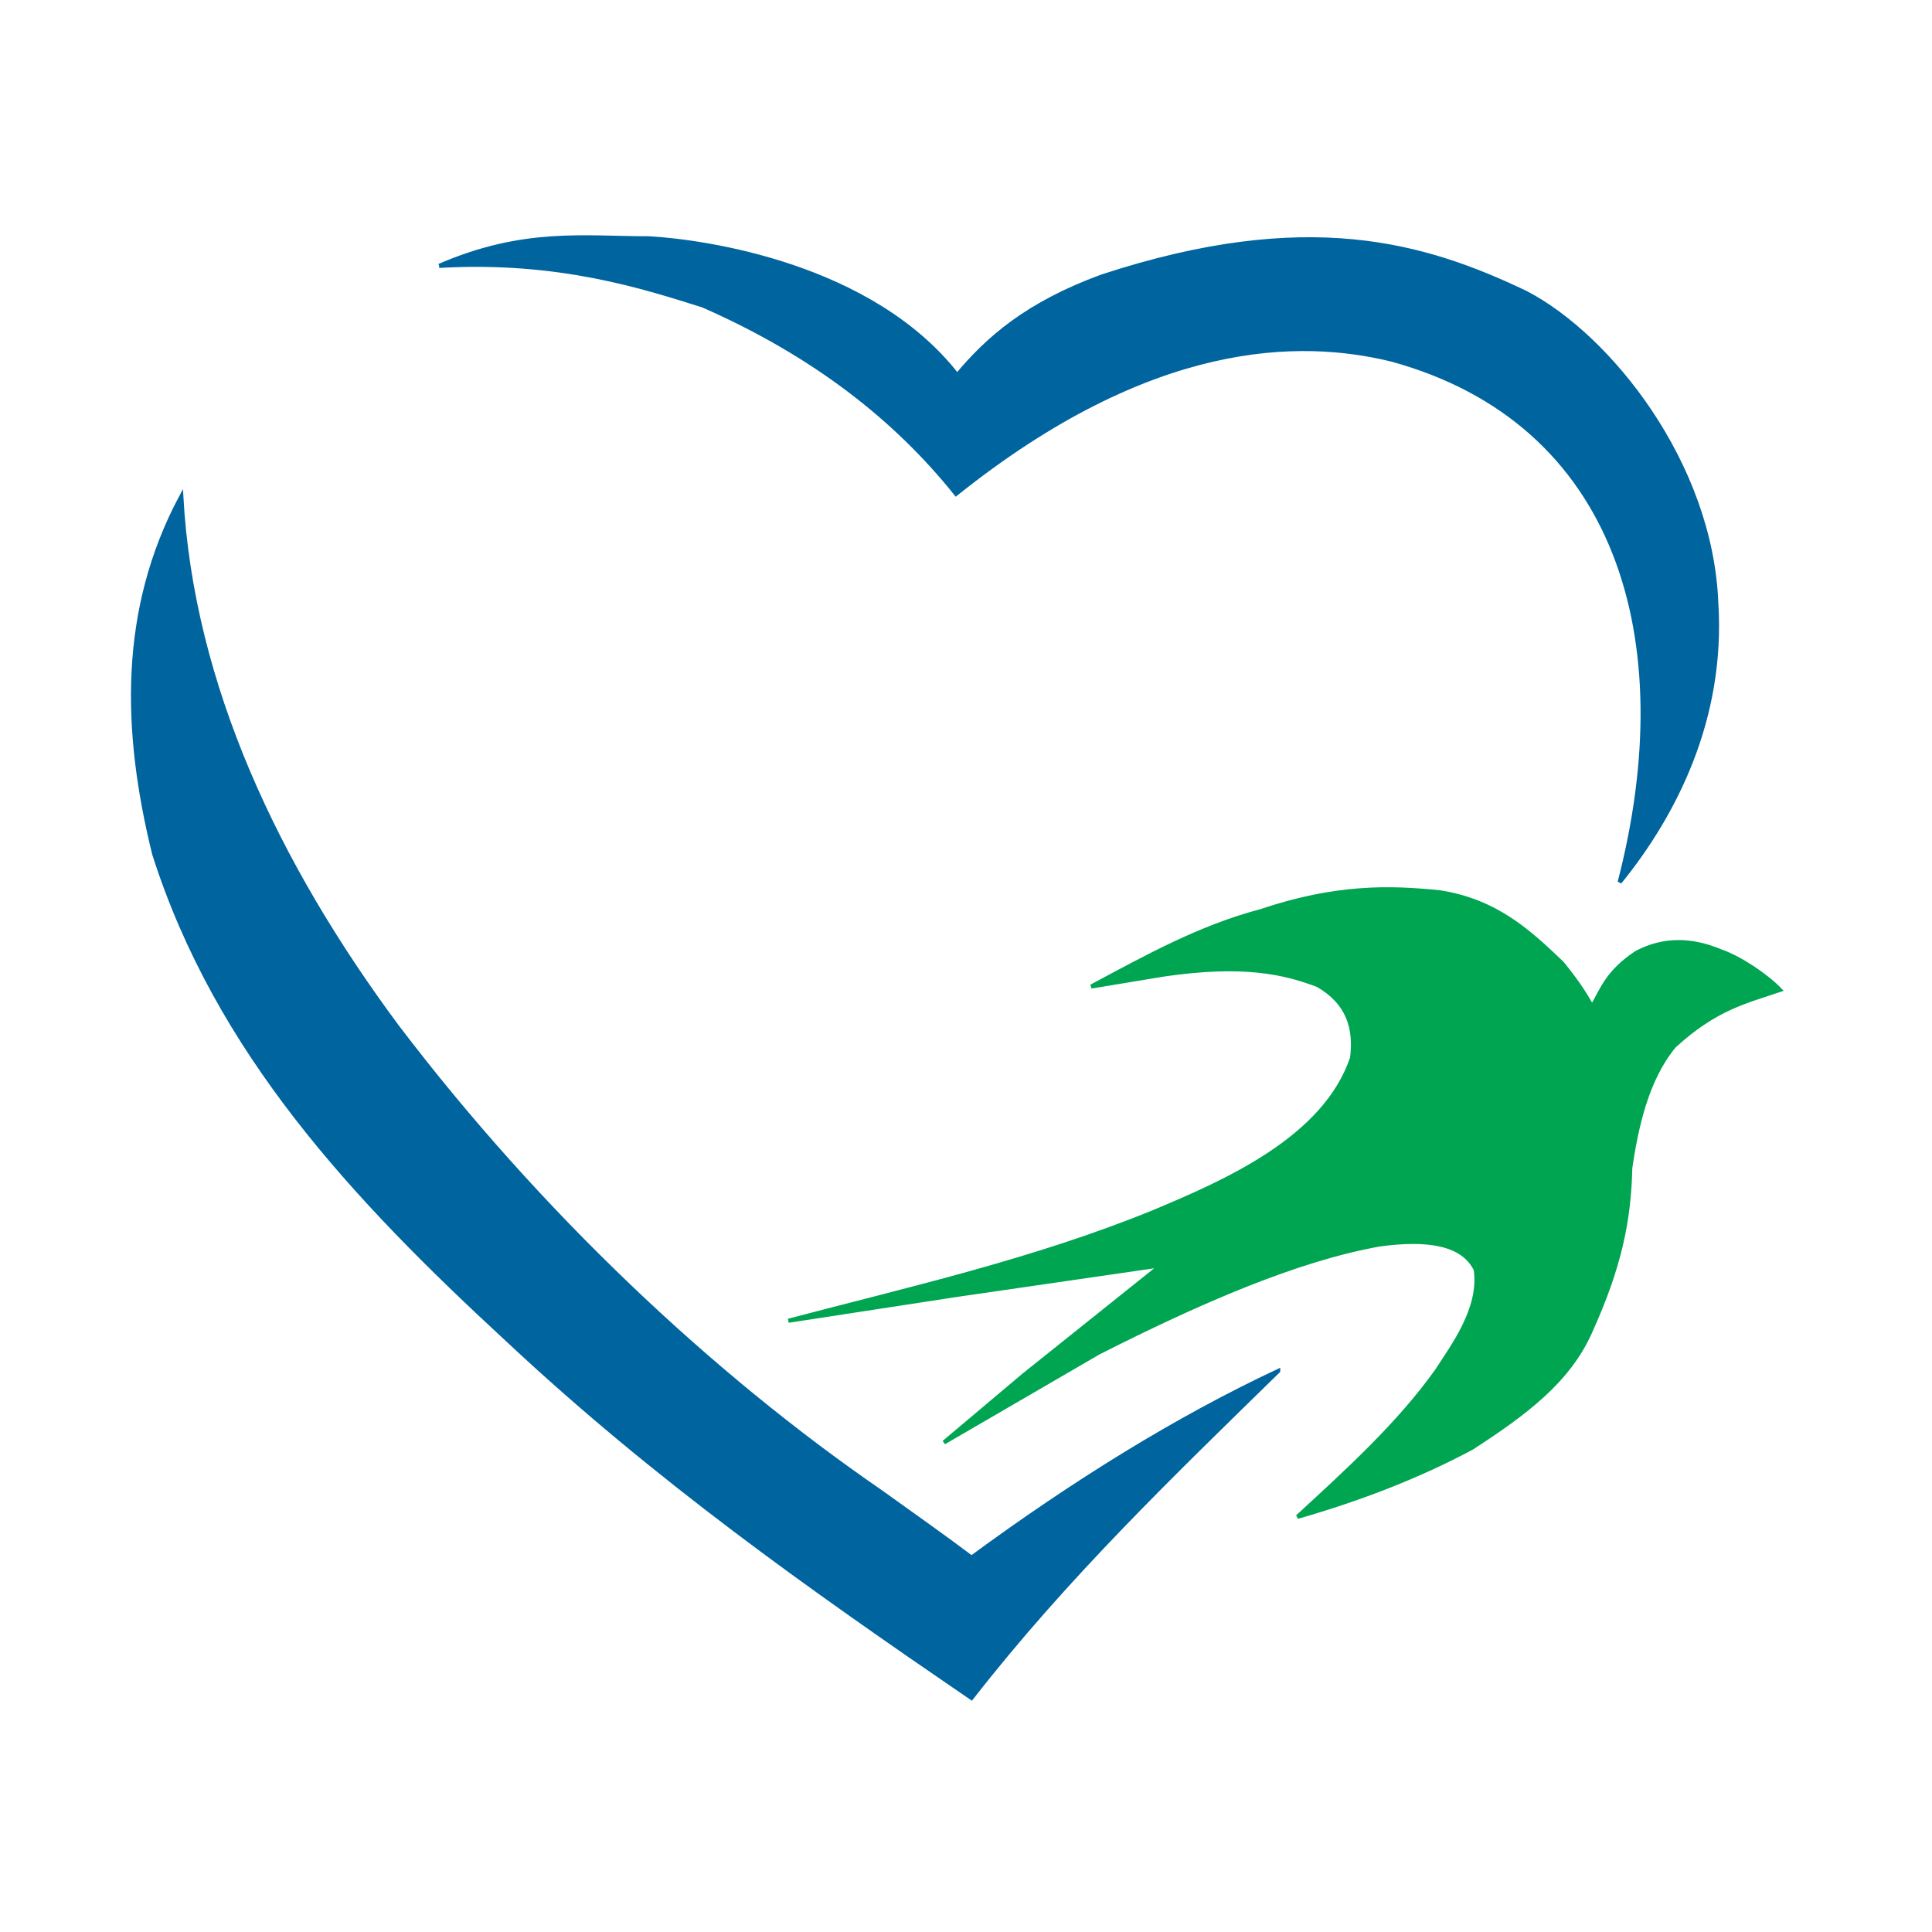 <?xml version="1.0" encoding="UTF-8" standalone="no"?>
<!-- Created with Inkscape (http://www.inkscape.org/) -->

<svg
   xmlns:dc="http://purl.org/dc/elements/1.1/"
   xmlns:cc="http://creativecommons.org/ns#"
   xmlns:rdf="http://www.w3.org/1999/02/22-rdf-syntax-ns#"
   xmlns:svg="http://www.w3.org/2000/svg"
   xmlns="http://www.w3.org/2000/svg"
   xmlns:sodipodi="http://sodipodi.sourceforge.net/DTD/sodipodi-0.dtd"
   xmlns:inkscape="http://www.inkscape.org/namespaces/inkscape"
   width="100px"
   height="100px"
   viewBox="0 0 100 100"
   version="1.1"
   id="SVGRoot"
   inkscape:version="0.92.4 (5da689c313, 2019-01-14)"
   sodipodi:docname="tevynes-krikscionis-demokratai-ts-lkd-logo-svg.svg">
  <defs
     id="defs850" />
  <sodipodi:namedview
     id="base"
     pagecolor="#ffffff"
     bordercolor="#666666"
     borderopacity="1.0"
     inkscape:pageopacity="0.0"
     inkscape:pageshadow="2"
     inkscape:zoom="4"
     inkscape:cx="-32.142776"
     inkscape:cy="46.287934"
     inkscape:document-units="px"
     inkscape:current-layer="layer1"
     showgrid="false"
     inkscape:window-width="1920"
     inkscape:window-height="1001"
     inkscape:window-x="-9"
     inkscape:window-y="-9"
     inkscape:window-maximized="1"
     inkscape:grid-bbox="true"
     showguides="true"
     inkscape:guide-bbox="true">
    <sodipodi:guide
       position="49.64,50.264"
       orientation="1,0"
       id="guide1522"
       inkscape:locked="false" />
    <sodipodi:guide
       position="-30.25,50"
       orientation="0,1"
       id="guide1524"
       inkscape:locked="false" />
  </sodipodi:namedview>
  <g
     inkscape:label="Layer 1"
     inkscape:groupmode="layer"
     id="layer1">
    <g
       id="g1590"
       transform="matrix(0.28,0,0,0.28,68.361,25.173)">
      <path
         sodipodi:nodetypes="ccccccccccc"
         inkscape:connector-curvature="0"
         id="path1560"
         d="m -162.954,-40.754 c 22.233,-1.281 38.073,3.972 48.75,7.321 20.459,8.988 35.608,20.836 46.786,34.821 36.156,-28.906 63.574,-28.964 80.536,-24.821 41.753,11.441 53.865,51.409 42.143,96.607 10.137,-12.471 19.225,-30.242 17.857,-51.607 -0.988,-25.786 -19.789,-49.296 -35.179,-57.321 -18.709,-8.94 -40.442,-15.482 -78.393,-3.036 -13.89,5.09 -21.121,11.512 -26.753,18.255 -15.885,-20.38 -46.64,-24.726 -56.947,-25.317 -12.032,0.008 -23.159,-1.679 -38.8,5.098 z"
         style="fill:#00649f;fill-opacity:1;stroke:#00649f;stroke-width:0.756;stroke-linecap:round;stroke-miterlimit:3.871;stroke-dasharray:none;stroke-dashoffset:0;stroke-opacity:1" />
      <path
         sodipodi:nodetypes="ccccccccc"
         inkscape:connector-curvature="0"
         id="path1562"
         d="m -7.864,163.532 c -19.558,19.13 -39.255,38.046 -56.696,60.446 -29.889,-20.436 -58.199,-40.417 -85.714,-66.161 -28.66,-26.445 -53.709,-53.333 -65.357,-89.821 -5.652,-22.863 -6.191,-45.151 5,-66.116 1.931,34.871 17.666,68.029 39.821,97.902 26.281,34.605 58.118,64.536 89.336,86.007 5.967,4.275 12.351,8.796 16.92,12.248 19.058,-14.004 37.969,-25.718 56.69,-34.505 z"
         style="fill:#00649f;fill-opacity:1;stroke:#00649f;stroke-width:0.756;stroke-linecap:round;stroke-miterlimit:3.871;stroke-dasharray:none;stroke-dashoffset:0;stroke-opacity:1" />
      <path
         sodipodi:nodetypes="ccccccccccccccccccccccccccc"
         inkscape:connector-curvature="0"
         id="path1564"
         d="m -69.65,176.746 14.732,-12.411 25.446,-20.357 -38.125,5.536 -30.804,4.732 c 22.653,-5.971 45.483,-11.099 67.5,-20.089 13.52,-5.653 31.651,-13.618 36.696,-28.482 0.691,-5.453 -0.652,-10.211 -6.339,-13.482 -6.27,-2.38 -13.802,-4.078 -28.393,-1.964 l -13.482,2.232 c 10.094,-5.398 20.104,-10.977 31.339,-13.929 13.948,-4.69 23.828,-4.44 33.125,-3.482 10.474,1.649 16.557,7.363 22.589,13.125 3.428,4.262 4.388,6.055 5.536,8.036 1.873,-3.255 2.836,-6.427 8.214,-10 5.27,-2.749 10.433,-2.393 15.536,-0.268 3.563,1.223 8.479,4.537 10.982,7.143 -6.074,2.077 -11.868,3.285 -19.554,10.357 -5.145,6.168 -7.016,15.091 -8.125,22.5 -0.23,9.787 -1.936,18.264 -7.411,30.357 -4.032,9.099 -12.099,15.093 -21.875,21.429 -10.376,5.544 -21.184,9.577 -32.232,12.768 9.334,-8.599 18.761,-17.145 25.804,-27.054 2.815,-4.389 8.213,-11.454 7.143,-18.661 -2.359,-4.837 -8.853,-5.857 -17.768,-4.643 -15.196,2.706 -33.083,10.426 -51.964,20 z"
         style="fill:#00a551;fill-opacity:1;stroke:#00a551;stroke-width:0.756;stroke-linecap:round;stroke-miterlimit:3.871;stroke-dasharray:none;stroke-dashoffset:0;stroke-opacity:1" />
    </g>
  </g>
</svg>
